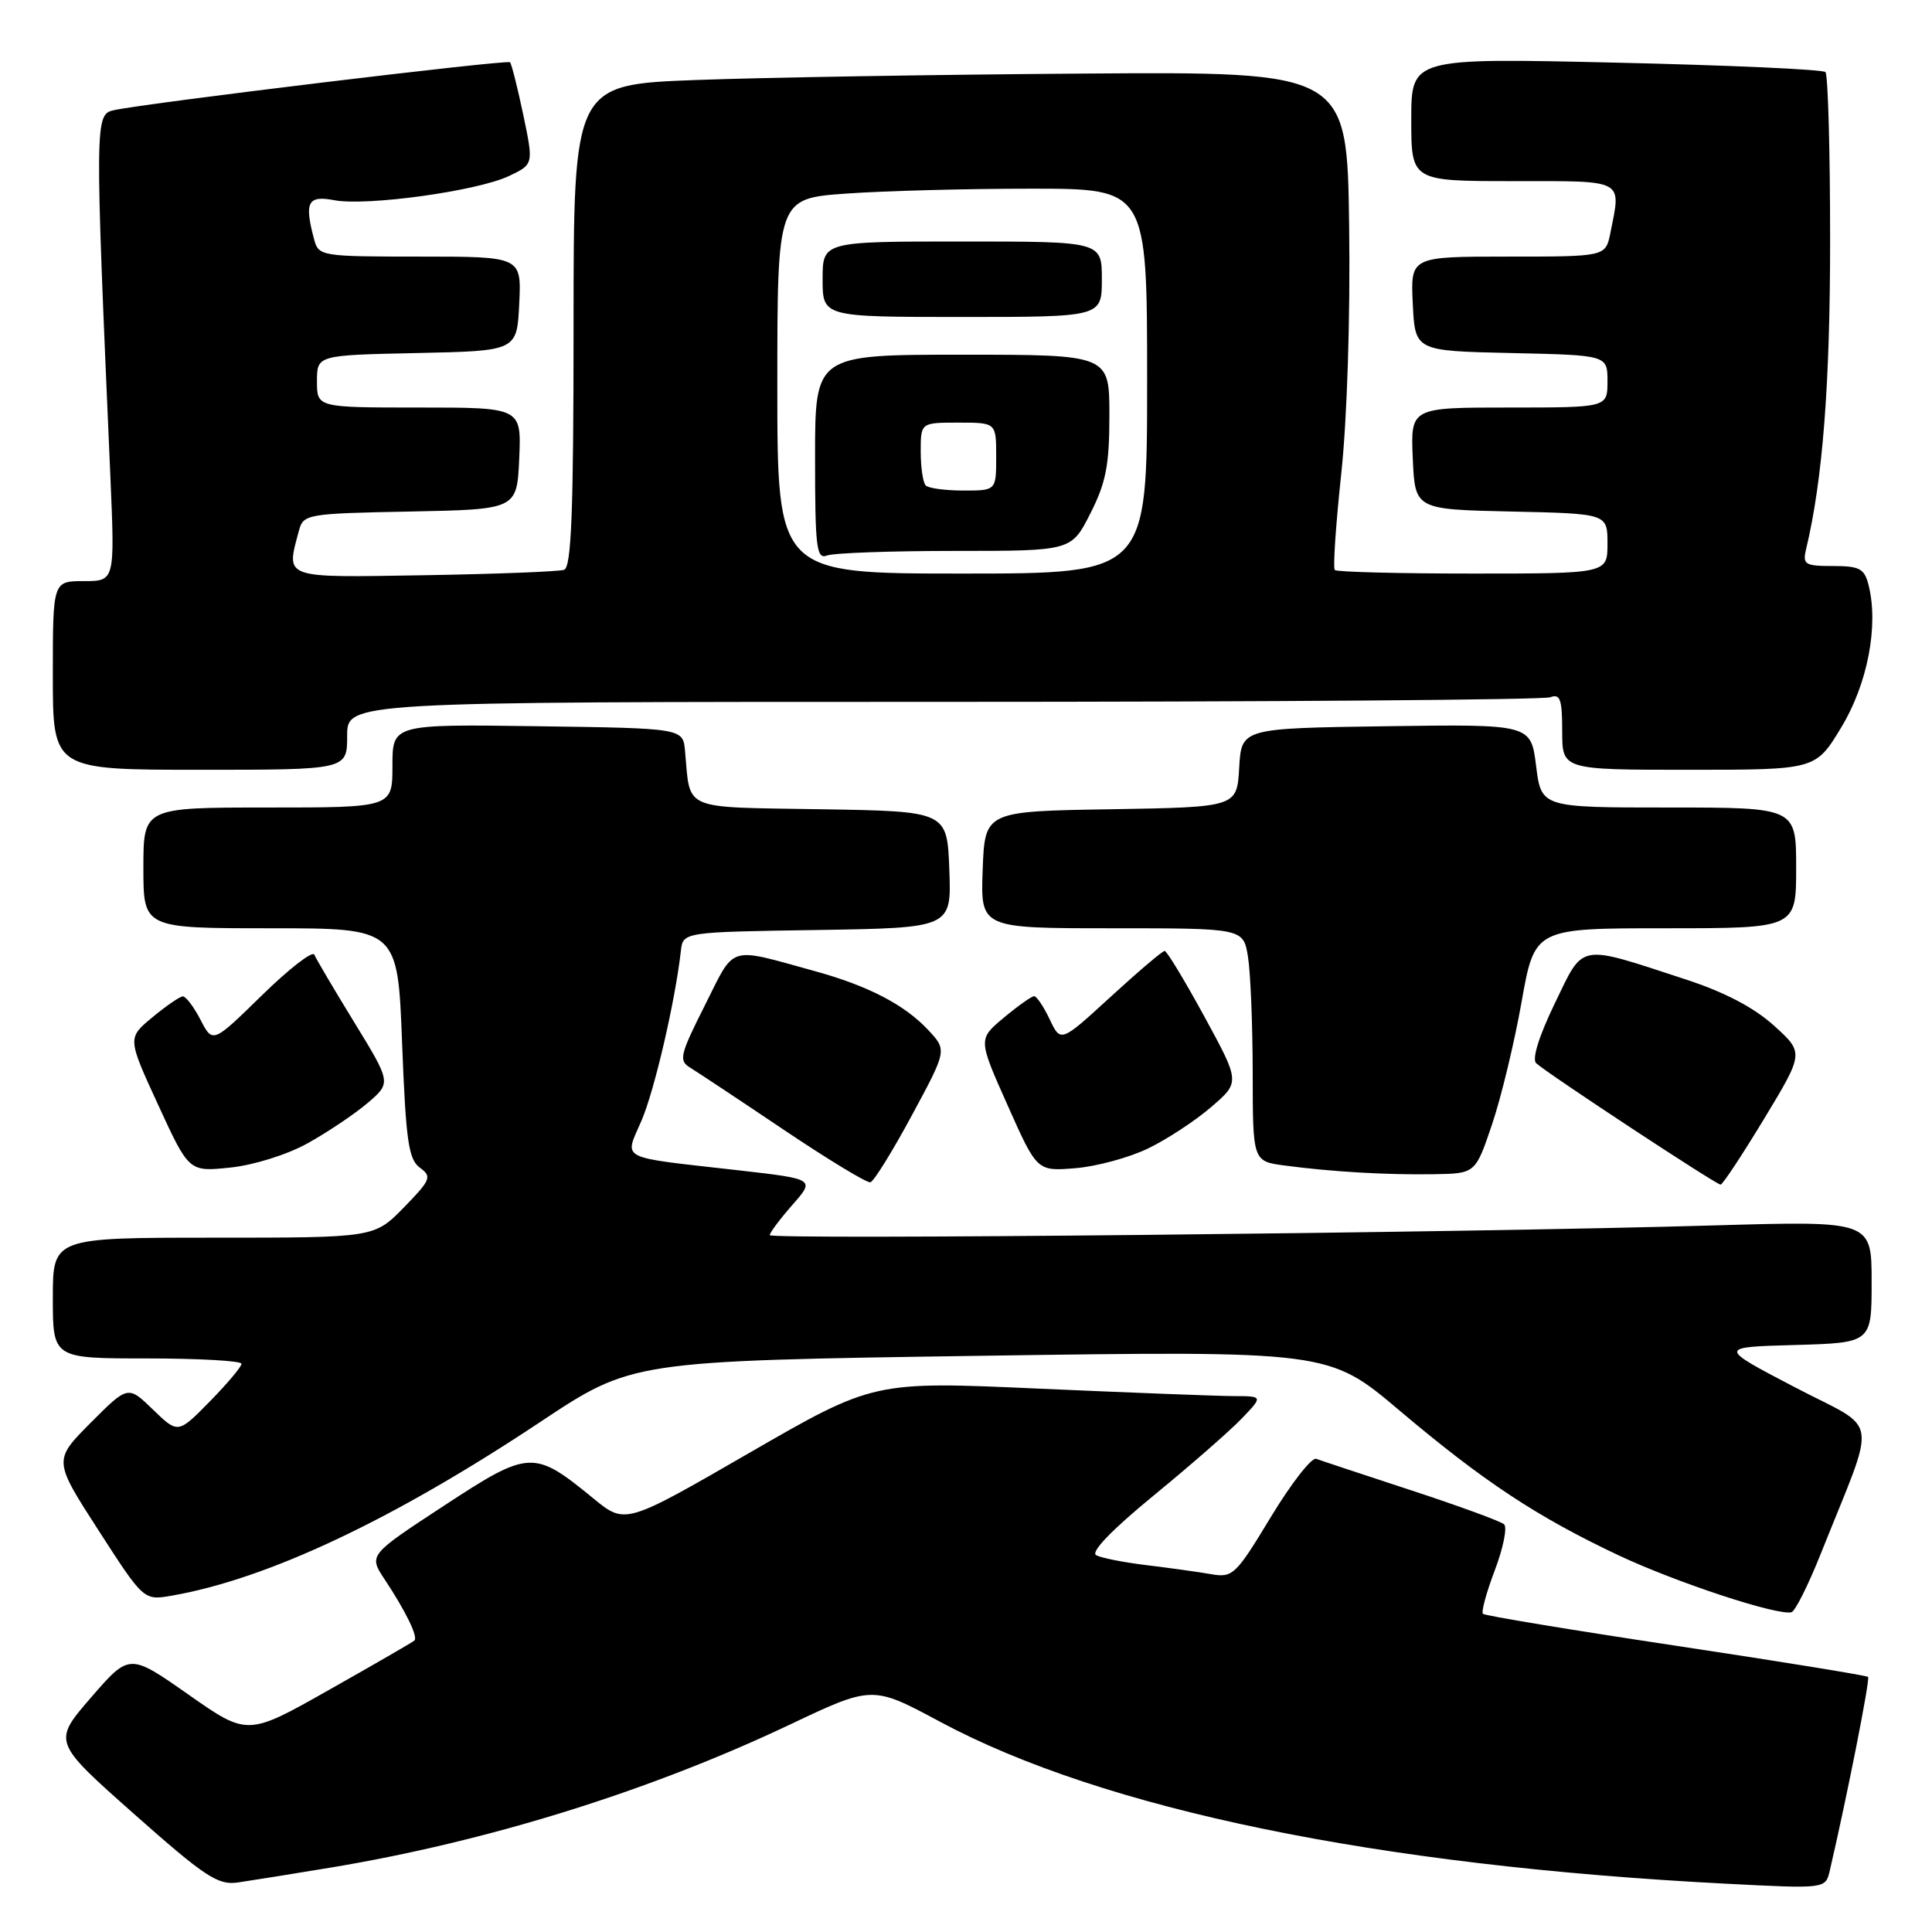 <?xml version="1.0" encoding="UTF-8" standalone="no"?>
<!DOCTYPE svg PUBLIC "-//W3C//DTD SVG 1.1//EN" "http://www.w3.org/Graphics/SVG/1.1/DTD/svg11.dtd" >
<svg xmlns="http://www.w3.org/2000/svg" xmlns:xlink="http://www.w3.org/1999/xlink" version="1.1" viewBox="0 0 256 256">
 <g >
 <path fill="currentColor"
d=" M 43.91 247.45 C 64.65 244.00 86.00 237.35 104.55 228.57 C 115.59 223.33 115.59 223.33 124.52 228.12 C 146.22 239.76 182.38 247.21 228.70 249.60 C 241.89 250.28 241.89 250.28 242.45 247.89 C 244.73 238.12 247.82 222.49 247.53 222.20 C 247.34 222.01 235.88 220.15 222.07 218.07 C 208.26 215.99 196.75 214.09 196.50 213.84 C 196.25 213.59 196.96 210.98 198.08 208.04 C 199.19 205.11 199.74 202.38 199.30 201.98 C 198.86 201.58 193.32 199.55 187.00 197.48 C 180.68 195.40 175.01 193.53 174.40 193.30 C 173.80 193.08 171.10 196.55 168.40 201.00 C 163.75 208.69 163.35 209.08 160.50 208.59 C 158.85 208.30 155.03 207.77 152.00 207.40 C 148.97 207.04 145.94 206.44 145.26 206.08 C 144.47 205.67 147.24 202.78 152.87 198.16 C 157.74 194.17 163.00 189.57 164.55 187.95 C 167.37 185.00 167.37 185.00 163.44 184.99 C 161.27 184.98 149.66 184.53 137.62 184.00 C 115.75 183.02 115.75 183.02 99.30 192.51 C 82.85 202.01 82.85 202.01 78.64 198.56 C 70.72 192.07 70.15 192.10 58.82 199.52 C 48.84 206.06 48.84 206.06 50.97 209.28 C 53.76 213.49 55.43 216.91 54.91 217.38 C 54.69 217.59 49.62 220.52 43.65 223.89 C 32.80 230.03 32.80 230.03 24.97 224.54 C 17.15 219.06 17.15 219.06 12.06 224.93 C 6.98 230.80 6.98 230.80 17.74 240.34 C 27.15 248.68 28.88 249.82 31.50 249.44 C 33.15 249.20 38.73 248.31 43.91 247.45 Z  M 241.23 205.96 C 248.80 186.96 249.23 189.78 237.79 183.80 C 227.65 178.50 227.65 178.50 237.83 178.22 C 248.00 177.93 248.00 177.93 248.00 169.85 C 248.00 161.77 248.00 161.77 227.25 162.37 C 193.73 163.36 102.00 164.30 102.00 163.66 C 102.00 163.33 103.35 161.53 105.00 159.65 C 108.01 156.23 108.01 156.23 97.75 155.06 C 81.65 153.23 82.73 153.79 85.01 148.47 C 86.74 144.43 89.46 132.69 90.22 126.00 C 90.50 123.50 90.50 123.50 108.29 123.23 C 126.08 122.95 126.08 122.95 125.79 115.23 C 125.50 107.50 125.50 107.50 108.76 107.23 C 90.11 106.92 91.51 107.52 90.77 99.50 C 90.50 96.50 90.50 96.50 71.25 96.23 C 52.00 95.96 52.00 95.96 52.00 101.48 C 52.00 107.00 52.00 107.00 35.50 107.00 C 19.00 107.00 19.00 107.00 19.00 115.00 C 19.00 123.00 19.00 123.00 35.85 123.00 C 52.70 123.00 52.70 123.00 53.28 138.21 C 53.78 151.17 54.13 153.62 55.63 154.72 C 57.26 155.91 57.10 156.31 53.50 160.01 C 49.59 164.00 49.59 164.00 28.30 164.00 C 7.00 164.00 7.00 164.00 7.00 172.00 C 7.00 180.00 7.00 180.00 19.50 180.00 C 26.38 180.00 32.00 180.32 32.00 180.71 C 32.00 181.10 30.11 183.35 27.79 185.71 C 23.59 189.99 23.59 189.99 20.27 186.78 C 16.96 183.57 16.96 183.57 12.01 188.53 C 7.07 193.50 7.07 193.50 13.06 202.79 C 19.05 212.08 19.05 212.08 22.78 211.43 C 35.49 209.21 52.09 201.38 71.60 188.41 C 83.76 180.33 83.76 180.33 129.92 179.65 C 176.07 178.98 176.07 178.98 185.43 186.89 C 196.55 196.29 203.69 201.01 214.52 206.11 C 222.16 209.70 235.51 214.10 237.38 213.63 C 237.86 213.51 239.59 210.06 241.23 205.96 Z  M 120.82 147.80 C 125.49 139.15 125.49 139.15 122.99 136.48 C 119.88 133.14 115.03 130.62 107.97 128.68 C 96.31 125.47 97.47 125.11 93.40 133.21 C 90.09 139.78 89.91 140.54 91.45 141.47 C 92.38 142.04 97.95 145.73 103.82 149.68 C 109.70 153.63 114.87 156.77 115.33 156.66 C 115.79 156.54 118.26 152.55 120.82 147.80 Z  M 233.77 148.22 C 239.04 139.50 239.04 139.50 235.05 135.89 C 232.39 133.49 228.48 131.44 223.28 129.75 C 208.95 125.07 209.92 124.89 206.01 132.97 C 203.92 137.30 202.97 140.34 203.55 140.88 C 205.08 142.28 227.44 157.00 227.99 156.97 C 228.27 156.95 230.87 153.01 233.77 148.22 Z  M 197.70 149.00 C 198.91 145.43 200.67 138.11 201.62 132.75 C 203.35 123.00 203.35 123.00 220.67 123.00 C 238.00 123.00 238.00 123.00 238.00 115.00 C 238.00 107.00 238.00 107.00 221.12 107.00 C 204.23 107.00 204.23 107.00 203.54 101.48 C 202.85 95.96 202.85 95.96 183.68 96.23 C 164.50 96.50 164.50 96.50 164.20 101.73 C 163.90 106.95 163.90 106.95 147.20 107.23 C 130.50 107.50 130.50 107.50 130.21 115.25 C 129.92 123.00 129.92 123.00 147.33 123.00 C 164.74 123.00 164.74 123.00 165.36 126.75 C 165.70 128.81 165.98 135.76 165.99 142.19 C 166.00 153.88 166.00 153.88 170.25 154.44 C 176.46 155.27 183.75 155.69 190.00 155.59 C 195.50 155.50 195.50 155.50 197.70 149.00 Z  M 40.73 151.51 C 43.35 150.06 46.93 147.66 48.68 146.18 C 51.85 143.48 51.85 143.48 46.96 135.49 C 44.26 131.10 41.88 127.05 41.65 126.50 C 41.42 125.95 38.30 128.37 34.71 131.88 C 28.19 138.26 28.19 138.26 26.57 135.13 C 25.68 133.41 24.62 132.01 24.22 132.03 C 23.83 132.04 22.01 133.29 20.19 134.80 C 16.88 137.54 16.88 137.54 20.96 146.41 C 25.04 155.28 25.04 155.28 30.50 154.71 C 33.60 154.39 38.02 153.01 40.73 151.51 Z  M 152.16 152.16 C 154.66 150.95 158.42 148.48 160.51 146.67 C 164.32 143.39 164.32 143.39 159.58 134.69 C 156.97 129.91 154.61 126.00 154.32 126.00 C 154.04 126.00 150.82 128.73 147.18 132.07 C 140.55 138.15 140.55 138.15 139.09 135.07 C 138.29 133.38 137.36 132.00 137.03 132.00 C 136.70 132.00 134.89 133.28 133.01 134.85 C 129.60 137.69 129.60 137.69 133.51 146.45 C 137.41 155.21 137.41 155.21 142.51 154.79 C 145.31 154.56 149.66 153.38 152.16 152.16 Z  M 46.00 97.50 C 46.00 93.00 46.00 93.00 124.92 93.00 C 168.32 93.00 204.55 92.73 205.42 92.39 C 206.73 91.89 207.00 92.65 207.00 96.89 C 207.00 102.00 207.00 102.00 223.79 102.00 C 240.58 102.00 240.58 102.00 243.96 96.41 C 247.46 90.65 248.95 82.91 247.60 77.55 C 247.05 75.34 246.42 75.00 242.87 75.00 C 239.14 75.00 238.83 74.80 239.32 72.75 C 241.51 63.63 242.50 50.94 242.50 31.83 C 242.50 19.92 242.22 9.89 241.88 9.55 C 241.54 9.20 229.05 8.64 214.13 8.30 C 187.00 7.68 187.00 7.68 187.00 15.84 C 187.00 24.00 187.00 24.00 200.50 24.00 C 215.45 24.00 214.82 23.66 213.38 30.88 C 212.75 34.00 212.75 34.00 199.83 34.00 C 186.90 34.00 186.90 34.00 187.20 40.25 C 187.50 46.50 187.50 46.50 200.25 46.78 C 213.00 47.06 213.00 47.06 213.00 50.53 C 213.00 54.00 213.00 54.00 199.95 54.00 C 186.91 54.00 186.91 54.00 187.20 60.75 C 187.50 67.50 187.50 67.50 200.25 67.78 C 213.00 68.06 213.00 68.06 213.00 72.03 C 213.00 76.00 213.00 76.00 195.17 76.00 C 185.36 76.00 177.12 75.79 176.87 75.53 C 176.61 75.28 177.00 69.54 177.72 62.79 C 178.50 55.54 178.93 42.09 178.77 30.00 C 178.50 9.50 178.50 9.50 143.50 9.75 C 124.25 9.88 101.19 10.27 92.25 10.60 C 76.00 11.21 76.00 11.21 76.00 43.14 C 76.00 67.78 75.71 75.16 74.75 75.50 C 74.06 75.74 65.74 76.06 56.25 76.22 C 37.26 76.53 37.89 76.75 39.62 70.28 C 40.20 68.13 40.70 68.04 54.36 67.78 C 68.50 67.50 68.50 67.50 68.80 60.75 C 69.09 54.00 69.09 54.00 55.55 54.00 C 42.00 54.00 42.00 54.00 42.00 50.53 C 42.00 47.06 42.00 47.06 55.25 46.78 C 68.50 46.50 68.50 46.50 68.80 40.25 C 69.10 34.00 69.10 34.00 55.66 34.00 C 42.58 34.00 42.22 33.94 41.63 31.75 C 40.30 26.77 40.76 25.86 44.30 26.53 C 48.62 27.34 63.28 25.31 67.45 23.32 C 70.71 21.77 70.71 21.77 69.33 15.19 C 68.57 11.58 67.78 8.45 67.58 8.25 C 67.21 7.87 19.57 13.63 15.14 14.59 C 12.55 15.14 12.55 15.60 14.63 63.25 C 15.22 77.00 15.22 77.00 11.11 77.00 C 7.00 77.00 7.00 77.00 7.00 89.50 C 7.00 102.00 7.00 102.00 26.50 102.00 C 46.00 102.00 46.00 102.00 46.00 97.50 Z  M 103.00 51.15 C 103.00 26.30 103.00 26.30 112.15 25.65 C 117.19 25.29 128.21 25.00 136.65 25.00 C 152.00 25.00 152.00 25.00 152.00 50.50 C 152.00 76.00 152.00 76.00 127.50 76.00 C 103.00 76.00 103.00 76.00 103.00 51.15 Z  M 126.56 73.00 C 141.97 73.00 141.97 73.00 144.48 68.03 C 146.55 63.95 147.00 61.63 147.00 55.03 C 147.00 47.00 147.00 47.00 127.50 47.00 C 108.00 47.00 108.00 47.00 108.00 60.61 C 108.00 72.60 108.19 74.14 109.58 73.61 C 110.45 73.27 118.09 73.00 126.56 73.00 Z  M 146.00 37.00 C 146.00 32.00 146.00 32.00 127.50 32.00 C 109.00 32.00 109.00 32.00 109.00 37.00 C 109.00 42.00 109.00 42.00 127.50 42.00 C 146.00 42.00 146.00 42.00 146.00 37.00 Z  M 122.67 64.33 C 122.30 63.97 122.00 61.94 122.00 59.83 C 122.00 56.00 122.00 56.00 127.00 56.00 C 132.00 56.00 132.00 56.00 132.00 60.50 C 132.00 65.00 132.00 65.00 127.67 65.00 C 125.28 65.00 123.03 64.70 122.67 64.33 Z "/>
</g>
</svg>